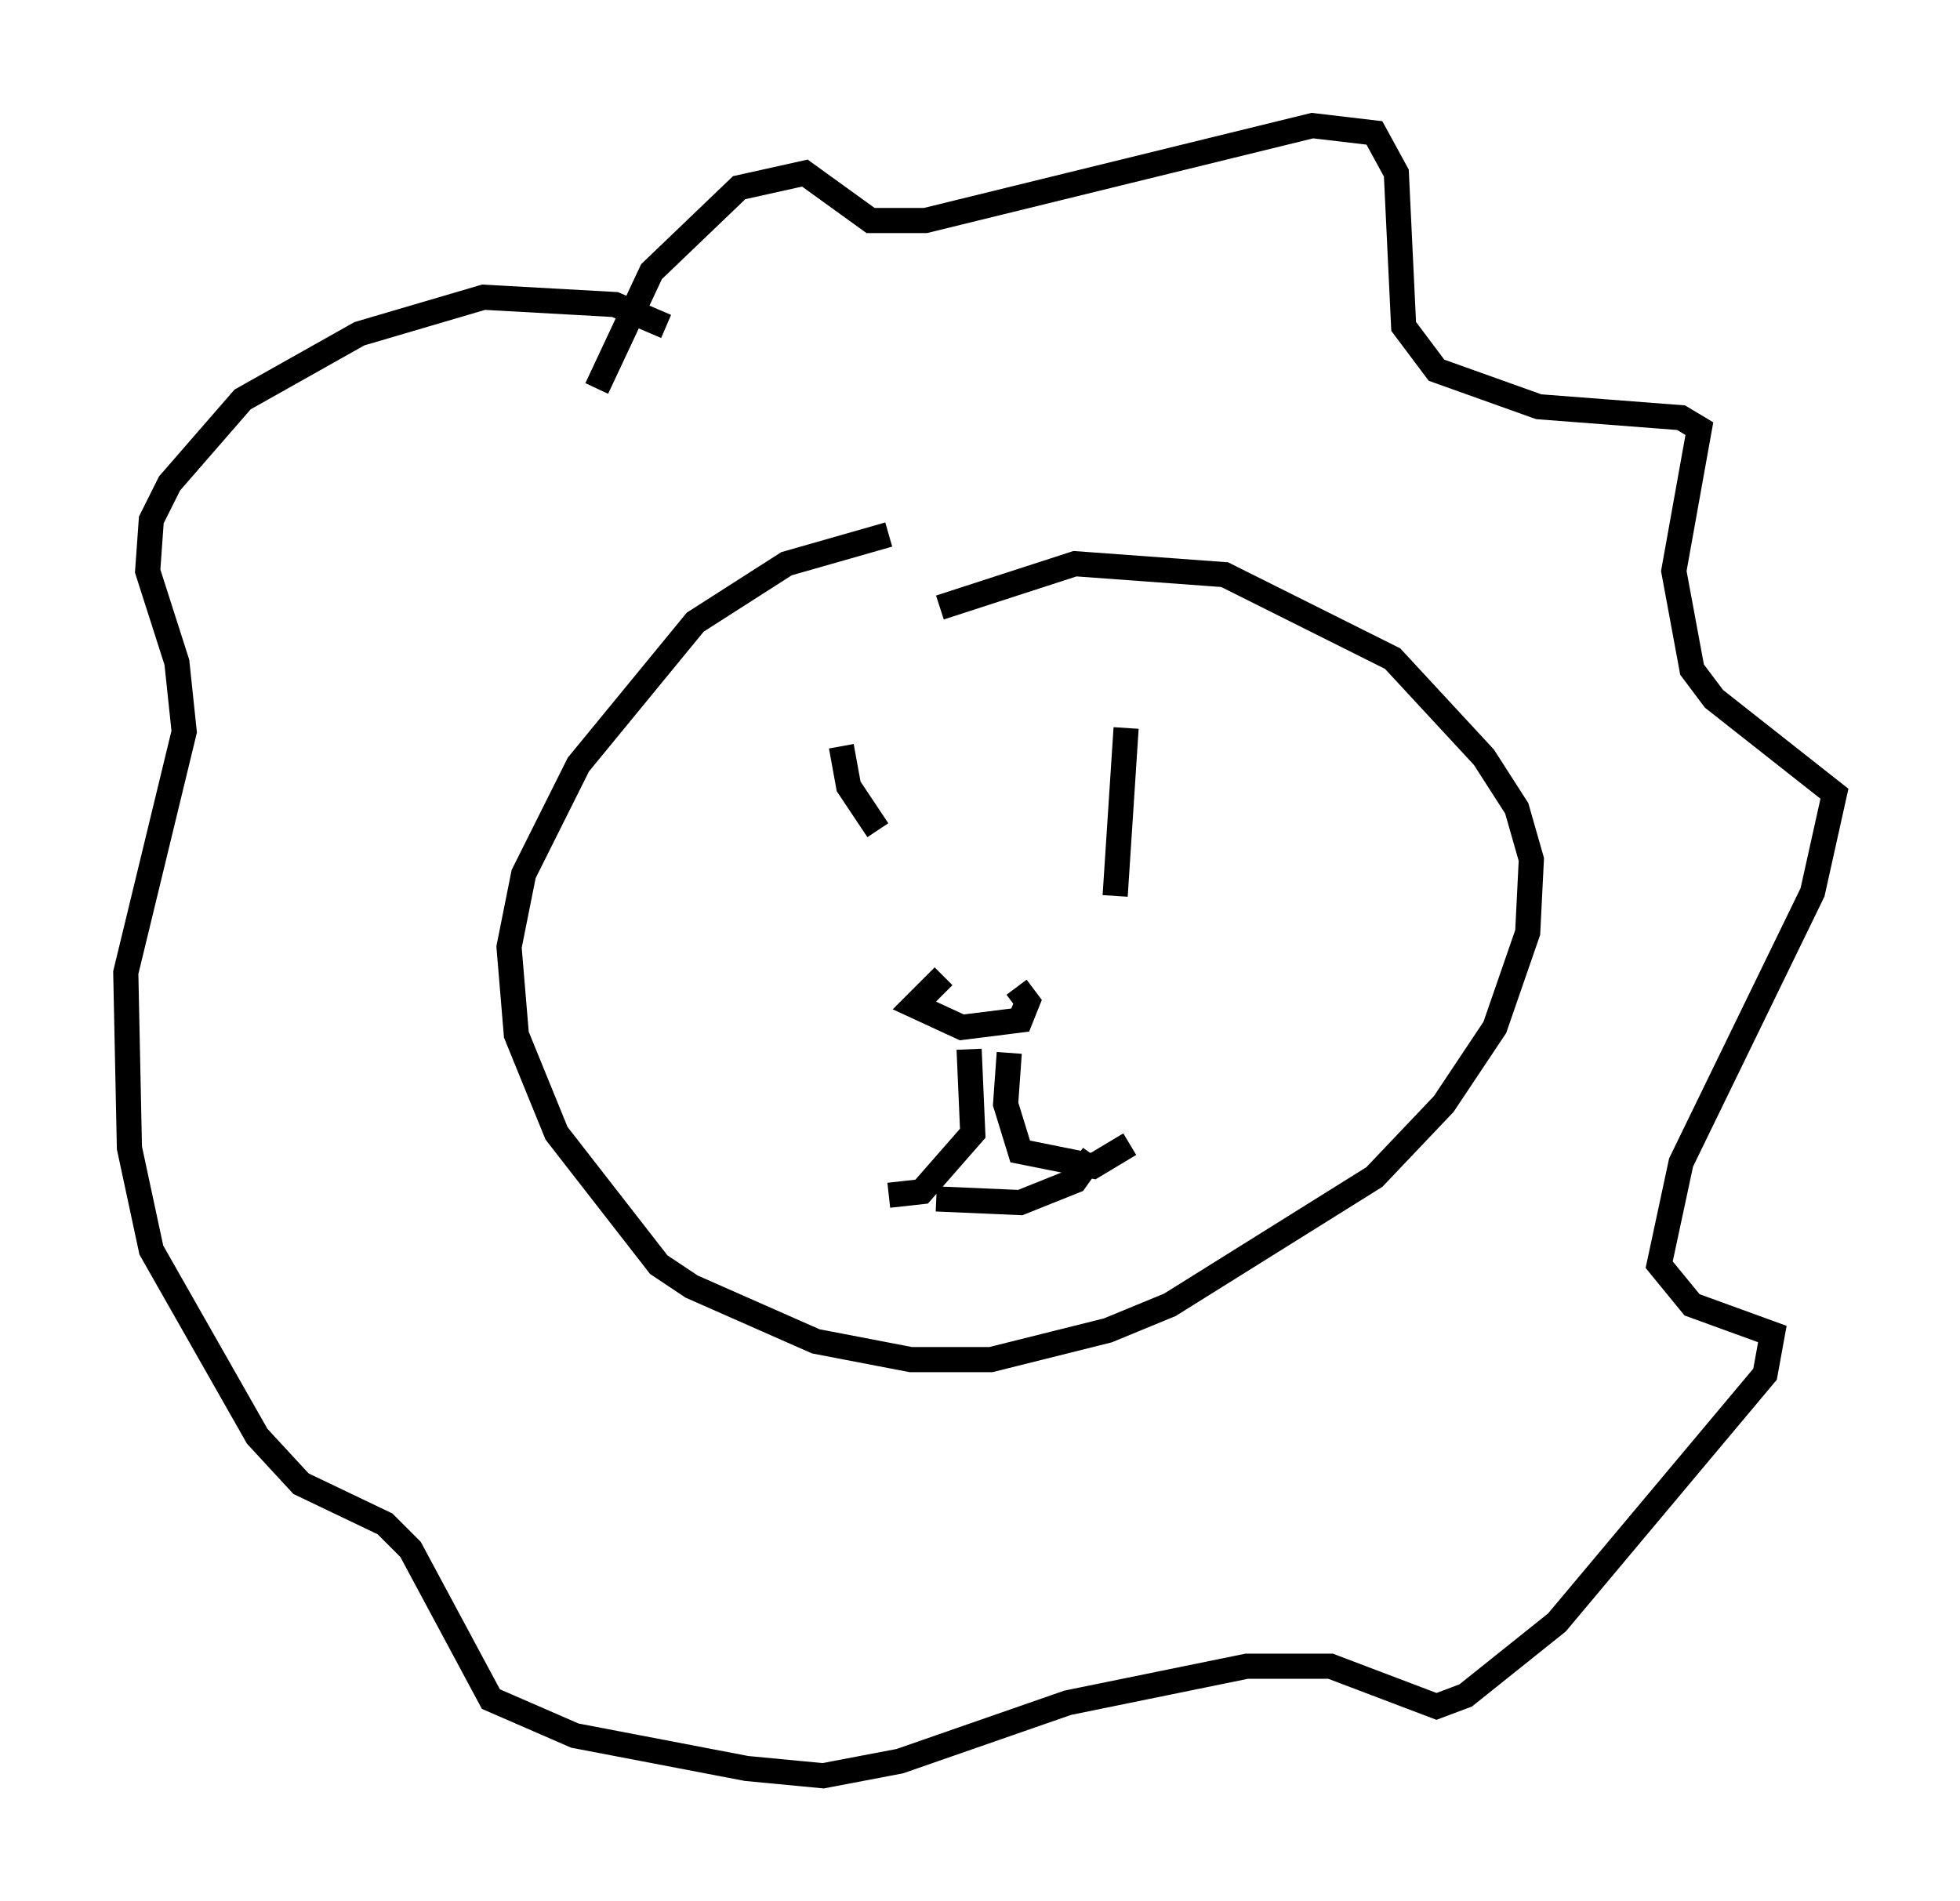 <?xml version="1.0" encoding="utf-8" ?>
<svg baseProfile="full" height="75.653" version="1.1" width="77.978" xmlns="http://www.w3.org/2000/svg" xmlns:ev="http://www.w3.org/2001/xml-events" xmlns:xlink="http://www.w3.org/1999/xlink"><defs /><rect fill="white" height="75.653" width="77.978" x="0" y="0" /><path d="M40.151, 21.268 m-4.793, 0.0 l-4.067, 1.162 -3.631, 2.324 l-4.648, 5.665 -2.179, 4.358 l-0.581, 2.905 0.291, 3.486 l1.598, 3.922 4.067, 5.229 l1.307, 0.872 4.939, 2.179 l3.777, 0.726 3.196, 0.0 l4.648, -1.162 2.469, -1.017 l8.134, -5.084 2.76, -2.905 l2.034, -3.05 1.307, -3.777 l0.145, -2.905 -0.581, -2.034 l-1.307, -2.034 -3.631, -3.922 l-6.682, -3.341 -5.955, -0.436 l-5.374, 1.743 m-3.922, 5.52 l0.291, 1.598 1.162, 1.743 m9.877, -4.067 l-0.436, 6.682 m-6.827, 3.196 l-1.162, 1.162 1.888, 0.872 l2.324, -0.291 0.291, -0.726 l-0.436, -0.581 m-1.888, 2.469 l0.145, 3.341 -2.034, 2.324 l-1.307, 0.145 m4.793, -5.665 l-0.145, 2.034 0.581, 1.888 l2.905, 0.581 1.453, -0.872 m-7.698, 2.179 l3.341, 0.145 2.179, -0.872 l0.726, -1.017 m-19.754, -30.503 l2.179, -4.648 3.486, -3.341 l2.615, -0.581 2.615, 1.888 l2.179, 0.0 15.397, -3.777 l2.469, 0.291 0.872, 1.598 l0.291, 6.101 1.307, 1.743 l4.067, 1.453 5.665, 0.436 l0.726, 0.436 -1.017, 5.665 l0.726, 3.922 0.872, 1.162 l4.793, 3.777 -0.872, 3.922 l-5.229, 10.749 -0.872, 4.067 l1.307, 1.598 3.196, 1.162 l-0.291, 1.598 -8.279, 9.877 l-3.631, 2.905 -1.162, 0.436 l-4.212, -1.598 -3.341, 0.0 l-7.117, 1.453 -6.682, 2.324 l-3.05, 0.581 -3.05, -0.291 l-6.827, -1.307 -3.341, -1.453 l-3.196, -5.955 -1.017, -1.017 l-3.341, -1.598 -1.743, -1.888 l-4.212, -7.408 -0.872, -4.067 l-0.145, -6.972 2.324, -9.587 l-0.291, -2.76 -1.162, -3.631 l0.145, -2.034 0.726, -1.453 l2.905, -3.341 4.648, -2.615 l4.939, -1.453 5.229, 0.291 l2.034, 0.872 " fill="none" stroke="black" stroke-width="1" /></svg>
